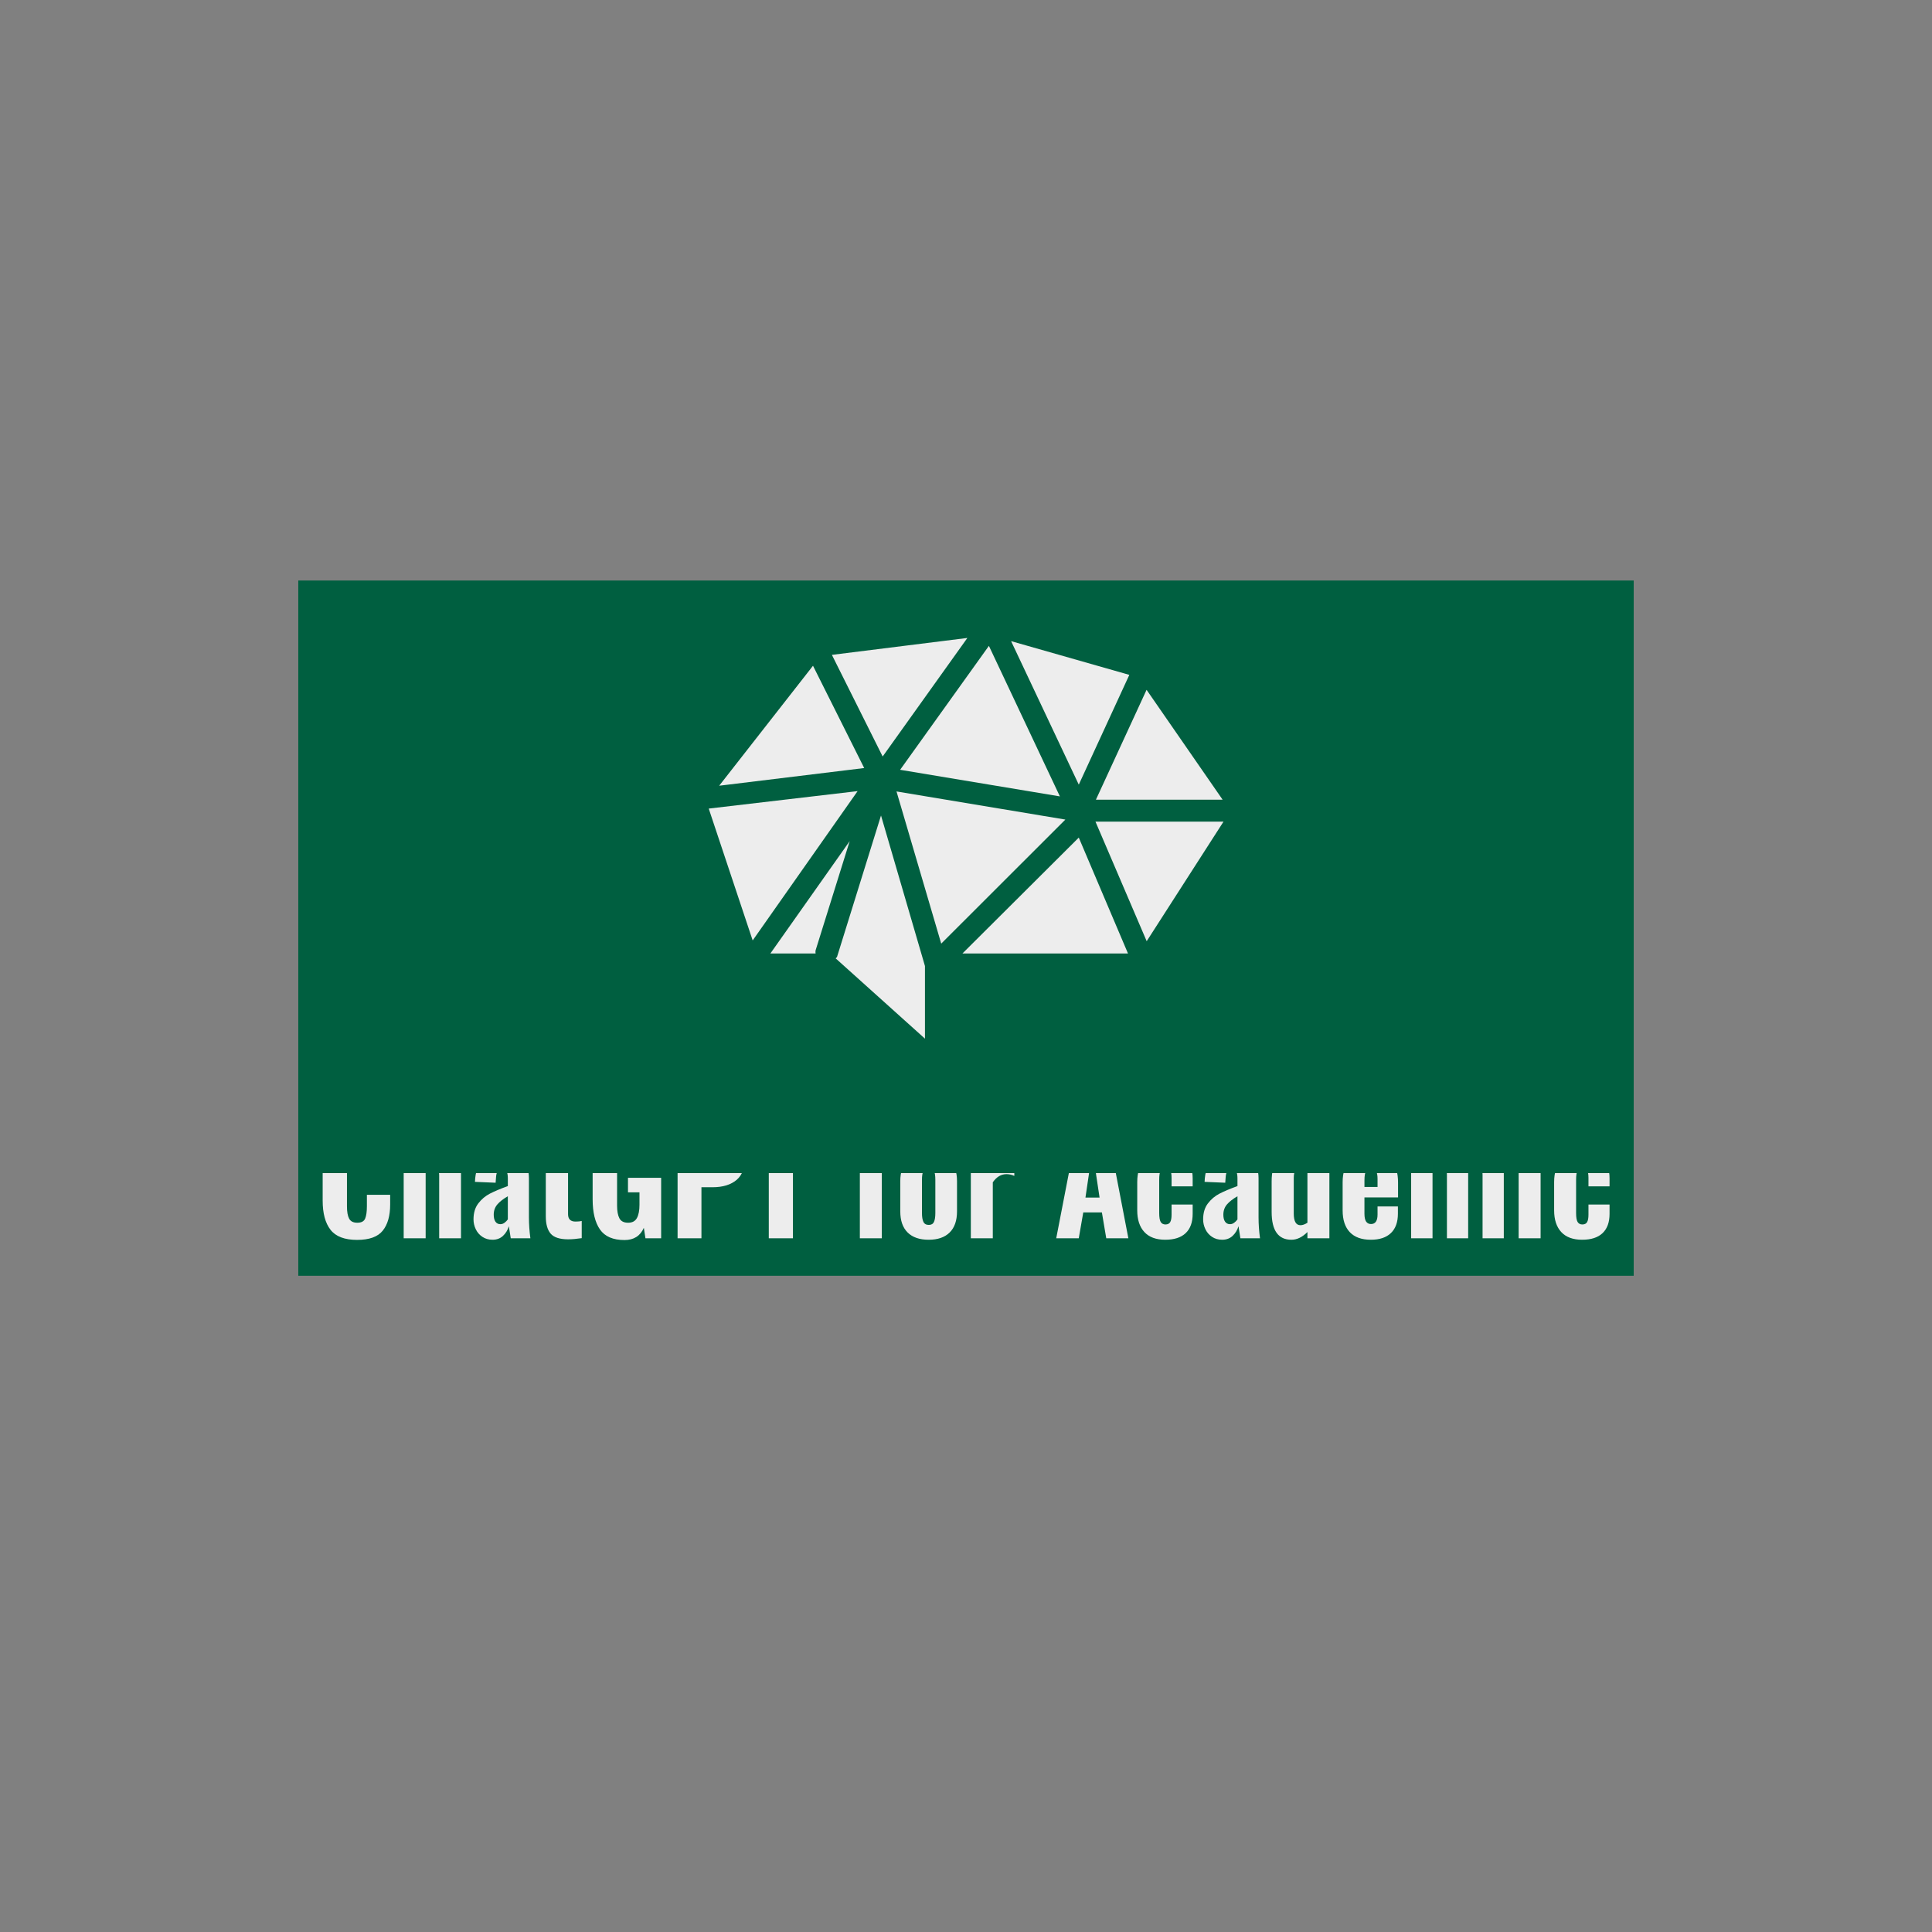<?xml version="1.0" encoding="UTF-8" standalone="no"?>
<svg
   version="1.1"
   preserveAspectRatio="none"
   width="500"
   height="500"
   viewBox="0 0 500 500"
   id="svg29"
   sodipodi:docname="logo.svg"
   inkscape:version="1.2.2 (b0a84865, 2022-12-01)"
   inkscape:export-filename="logo.png"
   inkscape:export-xdpi="300"
   inkscape:export-ydpi="300"
   xmlns:inkscape="http://www.inkscape.org/namespaces/inkscape"
   xmlns:sodipodi="http://sodipodi.sourceforge.net/DTD/sodipodi-0.dtd"
   xmlns="http://www.w3.org/2000/svg"
   xmlns:svg="http://www.w3.org/2000/svg">
  <rect x="0" y="0" width="500" height="500" fill="#808080" stroke="none"/>
  <defs
     id="defs33">
    <defs
       id="defs4" />
    <style
       id="style6">.companyName {fill:#EDEDED;fill-opacity:1;}.icon1 {fill:#EDEDED;fill-opacity:1;}.icon2 {fill:#163D26;fill-opacity:1;}.icon3 {fill:#9C9C9C;fill-opacity:1;}.icon3-str {stroke:#9C9C9C;stroke-opacity:1;}</style>
  </defs>
  <sodipodi:namedview
     id="namedview31"
     pagecolor="#ffffff"
     bordercolor="#000000"
     borderopacity="0.25"
     inkscape:showpageshadow="2"
     inkscape:pageopacity="0.0"
     inkscape:pagecheckerboard="0"
     inkscape:deskcolor="#d1d1d1"
     showgrid="false"
     inkscape:zoom="1.684"
     inkscape:cx="27.315914"
     inkscape:cy="232.18527"
     inkscape:window-width="1892"
     inkscape:window-height="994"
     inkscape:window-x="1094"
     inkscape:window-y="250"
     inkscape:window-maximized="0"
     inkscape:current-layer="svg29" />
  <g
     id="g564">
    <rect
       width="69.121%"
       height="35.986%"
       fill="#005f40"
       fill-opacity="1"
       id="rect2"
       x="77.197"
       y="150.238"
       style="stroke-width:0.499" />
  </g>
  <g
     opacity="1"
     transform="matrix(0.87,0,0,0.87,49.288,152.772)"
     id="g13">
    <svg
       width="382.81"
       height="36"
       x="39.33"
       y="173.37"
       version="1.1"
       preserveAspectRatio="none"
       viewBox="1.96 -32.8 353.88 33.28"
       id="svg11">
      <g
         class="companyName"
         id="g9">
        <path
           id="id-D6z1nYkh20"
           d="m 11.44,-14.438 q -5.16,0 -7.32,-2.78 -2.16,-2.78 -2.16,-8.02 v 0 -11.6 q 0,-5.36 2.14,-8.1 2.14,-2.74 7.34,-2.74 v 0 q 4.96,0 7.02,2.42 2.06,2.42 2.06,6.94 v 0 2.72 h -6.4 v -3 q 0,-1.44 -0.14,-2.32 -0.14,-0.88 -0.72,-1.46 -0.58,-0.58 -1.78,-0.58 v 0 q -1.8,0 -2.32,1.16 -0.52,1.16 -0.52,3.4 v 0 14.72 q 0,2.28 0.6,3.4 0.6,1.12 2.24,1.12 v 0 q 1.68,0 2.16,-1.14 0.48,-1.14 0.48,-3.38 v 0 -3.16 h 6.4 v 2.68 q 0,4.64 -2.04,7.18 -2.04,2.54 -7.04,2.54 z m 12.8,-0.44 v -32.4 h 6.04 v 11.4 q 2.52,-2.52 5.68,-2.52 v 0 q 1.96,0 3,1.48 1.04,1.48 1.04,3.8 v 0 18.24 h -6 v -17.28 q 0,-0.96 -0.32,-1.42 -0.32,-0.46 -1.08,-0.46 v 0 q -1,0 -2.32,1 v 0 18.16 z m 24.44,0.4 q -1.6,0 -2.8,-0.8 -1.2,-0.8 -1.82,-2.1 -0.62,-1.3 -0.62,-2.7 v 0 q 0,-2.68 1.32,-4.4 1.32,-1.72 3.18,-2.68 1.86,-0.96 4.94,-2.08 v 0 -2.16 q 0,-1.24 -0.34,-1.88 -0.34,-0.64 -1.22,-0.64 v 0 q -0.88,0 -1.24,0.56 -0.36,0.56 -0.44,1.6 v 0 l -0.12,1.6 -5.68,-0.24 q 0.16,-4.12 2.12,-6.06 1.96,-1.94 5.88,-1.94 v 0 q 3.4,0 5.12,1.88 1.72,1.88 1.72,5.16 v 0 10.76 q 0,2.72 0.4,5.72 v 0 h -5.4 q -0.16,-1.16 -0.52,-3.32 v 0 q -0.48,1.6 -1.62,2.66 -1.14,1.06 -2.86,1.06 z m 2.16,-4.28 q 0.6,0 1.14,-0.4 0.54,-0.4 0.9,-0.92 v 0 -6.36 q -1.88,1.08 -2.88,2.24 -1,1.16 -1,2.84 v 0 q 0,1.24 0.48,1.92 0.48,0.68 1.36,0.68 z m 18.64,4.16 q -3.48,0 -4.82,-1.56 -1.34,-1.56 -1.34,-4.76 v 0 -13.12 h -2.28 v -3.96 h 2.28 v -6.96 h 6.12 v 6.96 h 3.36 v 3.96 H 69.44 V -21.518 q 0,2.04 2.04,2.04 v 0 q 1.08,0 1.72,-0.16 v 0 4.72 q -2.12,0.32 -3.72,0.32 z m 15.48,0.2 q -4.72,0 -6.74,-2.9 -2.02,-2.9 -2.02,-8.3 v 0 -10.84 q 0,-5.52 2.14,-8.38 2.14,-2.86 7.34,-2.86 v 0 q 5,0 7.12,2.44 2.12,2.44 2.12,7.04 v 0 1.88 h -6.4 v -2.28 q 0,-2.24 -0.5,-3.3 -0.5,-1.06 -2.26,-1.06 v 0 q -1.8,0 -2.32,1.2 -0.52,1.2 -0.52,3.48 v 0 14.4 q 0,2.28 0.64,3.5 0.64,1.22 2.4,1.22 v 0 q 1.72,0 2.42,-1.3 0.7,-1.3 0.7,-3.62 v 0 -3.44 h -3.16 v -4 h 9.12 v 16.64 h -4.32 l -0.44,-2.88 q -1.48,3.36 -5.32,3.36 z m 14.6,-0.48 v -32.4 h 10.28 q 8.4,0 8.4,9.32 v 0 q 0,4.92 -2.4,6.98 -2.4,2.06 -6.68,2.06 v 0 h -3.04 v 14.04 z m 6.56,-18.68 h 2.36 q 2.12,0 2.84,-1 0.72,-1 0.72,-3.52 v 0 q 0,-1.64 -0.24,-2.58 -0.24,-0.94 -1.02,-1.46 -0.78,-0.52 -2.34,-0.52 v 0 h -2.32 z m 18.52,18.68 v -27.52 h -5 v -4.88 h 16.56 v 4.88 h -4.92 v 27.52 z m 25.04,0 v -19 h -2.32 v -4.12 h 2.32 v -1.6 q 0,-2.32 0.44,-3.76 0.44,-1.44 1.74,-2.24 1.3,-0.8 3.86,-0.8 v 0 q 1.64,0 3.08,0.2 v 0 4.48 q -1,-0.2 -1.44,-0.2 v 0 q -1.64,0 -1.64,2.04 v 0 1.88 h 3.08 v 4.12 h -3.08 v 19 z m 18.92,0.4 q -3.76,0 -5.78,-2 -2.02,-2 -2.02,-5.8 v 0 -8.32 q 0,-3.8 2.02,-5.8 2.02,-2 5.78,-2 v 0 q 3.76,0 5.78,2 2.02,2 2.02,5.8 v 0 8.32 q 0,3.8 -2.02,5.8 -2.02,2 -5.78,2 z m 0.04,-4.08 q 1.04,0 1.42,-0.82 0.38,-0.82 0.38,-2.46 v 0 -9.16 q 0,-1.64 -0.38,-2.48 -0.38,-0.84 -1.42,-0.84 v 0 q -1.08,0 -1.48,0.86 -0.4,0.86 -0.4,2.46 v 0 9.16 q 0,1.6 0.4,2.44 0.4,0.84 1.48,0.84 z m 11.56,3.68 v -23.12 h 6.04 v 3.72 q 1.2,-2.08 2.34,-3.04 1.14,-0.96 2.66,-0.96 v 0 q 0.36,0 0.92,0.08 v 0 6.16 q -1.04,-0.48 -2.16,-0.48 v 0 q -2.2,0 -3.76,2.24 v 0 15.4 z m 23.48,0 6.28,-32.4 h 7.32 l 6.24,32.4 h -6.08 l -1.2,-7.12 h -5.12 l -1.24,7.12 z m 8.04,-11.2 h 3.88 l -1.96,-13.04 z m 21.96,11.6 q -3.8,0 -5.76,-2.12 -1.96,-2.12 -1.96,-5.96 v 0 -7.8 q 0,-3.88 1.96,-5.96 1.96,-2.08 5.76,-2.08 v 0 q 3.72,0 5.62,1.76 1.9,1.76 1.9,5.28 v 0 2.2 h -5.8 v -2.36 q 0,-1.52 -0.4,-2.1 -0.4,-0.58 -1.28,-0.58 v 0 q -0.96,0 -1.34,0.72 -0.38,0.72 -0.38,2.52 v 0 9.12 q 0,1.8 0.42,2.48 0.42,0.68 1.3,0.68 v 0 q 0.92,0 1.3,-0.64 0.38,-0.64 0.38,-2.04 v 0 -2.8 h 5.8 v 2.56 q 0,3.48 -1.92,5.3 -1.92,1.82 -5.6,1.82 z m 15.64,0 q -1.6,0 -2.8,-0.8 -1.2,-0.8 -1.82,-2.1 -0.62,-1.3 -0.62,-2.7 v 0 q 0,-2.68 1.32,-4.4 1.32,-1.72 3.18,-2.68 1.86,-0.96 4.94,-2.08 v 0 -2.16 q 0,-1.24 -0.34,-1.88 -0.34,-0.64 -1.22,-0.64 v 0 q -0.88,0 -1.24,0.56 -0.36,0.56 -0.44,1.6 v 0 l -0.12,1.6 -5.68,-0.24 q 0.16,-4.12 2.12,-6.06 1.96,-1.94 5.88,-1.94 v 0 q 3.4,0 5.12,1.88 1.72,1.88 1.72,5.16 v 0 10.76 q 0,2.72 0.4,5.72 v 0 h -5.4 q -0.16,-1.16 -0.52,-3.32 v 0 q -0.48,1.6 -1.62,2.66 -1.14,1.06 -2.86,1.06 z m 2.16,-4.28 q 0.6,0 1.14,-0.4 0.54,-0.4 0.9,-0.92 v 0 -6.36 q -1.88,1.08 -2.88,2.24 -1,1.16 -1,2.84 v 0 q 0,1.24 0.48,1.92 0.48,0.68 1.36,0.68 z m 16.88,4.28 q -5.44,0 -5.44,-7.64 v 0 -8.48 q 0,-3.56 1.36,-5.68 1.36,-2.12 4.08,-2.12 v 0 q 2.28,0 4.4,1.84 v 0 -10.72 h 6.04 v 32.4 h -6.04 v -1.72 q -2.12,2.12 -4.4,2.12 z m 2.48,-4 q 0.88,0 1.92,-0.68 v 0 -14.72 q -1.04,-0.6 -1.92,-0.6 v 0 q -0.96,0 -1.4,0.82 -0.44,0.82 -0.44,2.18 v 0 9.8 q 0,3.2 1.84,3.2 z m 19.36,4 q -3.8,0 -5.78,-2.08 -1.98,-2.08 -1.98,-6 v 0 -7.76 q 0,-3.92 2,-6 2,-2.08 5.76,-2.08 v 0 q 3.88,0 5.68,2.08 1.8,2.08 1.8,6.16 v 0 4.04 h -9.24 v 4.48 q 0,1.48 0.46,2.16 0.46,0.68 1.34,0.68 v 0 q 1.8,0 1.8,-2.6 v 0 -2.24 h 5.6 v 2 q 0,3.48 -1.92,5.32 -1.92,1.84 -5.52,1.84 z m -1.76,-14.52 h 3.6 v -2.24 q 0,-1.52 -0.44,-2.18 -0.44,-0.66 -1.4,-0.66 v 0 q -0.92,0 -1.34,0.72 -0.42,0.72 -0.42,2.56 v 0 z m 12.84,14.12 v -23.12 h 5.88 v 1.92 q 2.32,-2.36 5.44,-2.36 v 0 q 1.36,0 2.38,0.7 1.02,0.7 1.54,2.1 v 0 q 2.48,-2.8 5.88,-2.8 v 0 q 2,0 3.18,1.46 1.18,1.46 1.18,4.1 v 0 18 h -5.84 v -17.4 q 0,-1.12 -0.38,-1.58 -0.38,-0.46 -1.14,-0.46 v 0 q -0.52,0 -1.18,0.28 -0.66,0.28 -1.26,0.8 v 0 0.36 18 h -5.84 v -17.4 q 0,-1.12 -0.38,-1.58 -0.38,-0.46 -1.14,-0.46 v 0 q -0.52,0 -1.18,0.28 -0.66,0.28 -1.26,0.8 v 0 18.36 z m 29.52,-26.92 v -4.52 h 6.08 v 4.52 z m 0.04,26.92 v -23.12 h 6.04 v 23.12 z m 17.48,0.4 q -3.8,0 -5.76,-2.12 -1.96,-2.12 -1.96,-5.96 v 0 -7.8 q 0,-3.88 1.96,-5.96 1.96,-2.08 5.76,-2.08 v 0 q 3.72,0 5.62,1.76 1.9,1.76 1.9,5.28 v 0 2.2 h -5.8 v -2.36 q 0,-1.52 -0.4,-2.1 -0.4,-0.58 -1.28,-0.58 v 0 q -0.96,0 -1.34,0.72 -0.38,0.72 -0.38,2.52 v 0 9.12 q 0,1.8 0.42,2.48 0.42,0.68 1.3,0.68 v 0 q 0.92,0 1.3,-0.64 0.38,-0.64 0.38,-2.04 v 0 -2.8 h 5.8 v 2.56 q 0,3.48 -1.92,5.3 -1.92,1.82 -5.6,1.82 z" />
      </g>
    </svg>
  </g>
  <g
     opacity="1"
     transform="matrix(0.87,0,0,0.87,49.288,152.772)"
     id="g25">
    <svg
       width="153.124"
       height="119.198"
       x="154.173"
       y="14.172"
       version="1.1"
       preserveAspectRatio="none"
       viewBox="8.32 14.28 46.85 36.47"
       id="svg23">
      <g
         class="icon1"
         id="g21">
        <title
           id="title15">35, idea, smart, insight, concept, brain</title>
        <g
           id="g19">
          <path
             d="M 48.18,41.88 43.52,31 H 55.17 Z M 18.05,42.7 a 0.78,0.78 0 0 0 0,0.3 h -4.12 l 7.22,-10.23 z m -5.73,-0.89 -4,-12 13.55,-1.59 z m 5.49,-25 4.66,9.31 -13.2,1.61 z M 42,27.63 35.84,14.57 46.6,17.64 Z M 40.28,28.7 25.74,26.28 33.82,15 Z M 24.15,25.07 19.53,15.82 31.86,14.28 Z M 40.78,30.81 29.48,42.1 25.41,28.25 Z M 42,32.45 46.48,43 H 31.41 Z M 43.56,29 48.17,19 55.09,29 Z M 19.87,43.44 A 0.5,0.5 0 0 0 20,43.3 l 4,-12.86 4,13.7 v 6.61 z"
             id="path17" />
        </g>
      </g>
    </svg>
  </g>
</svg>
